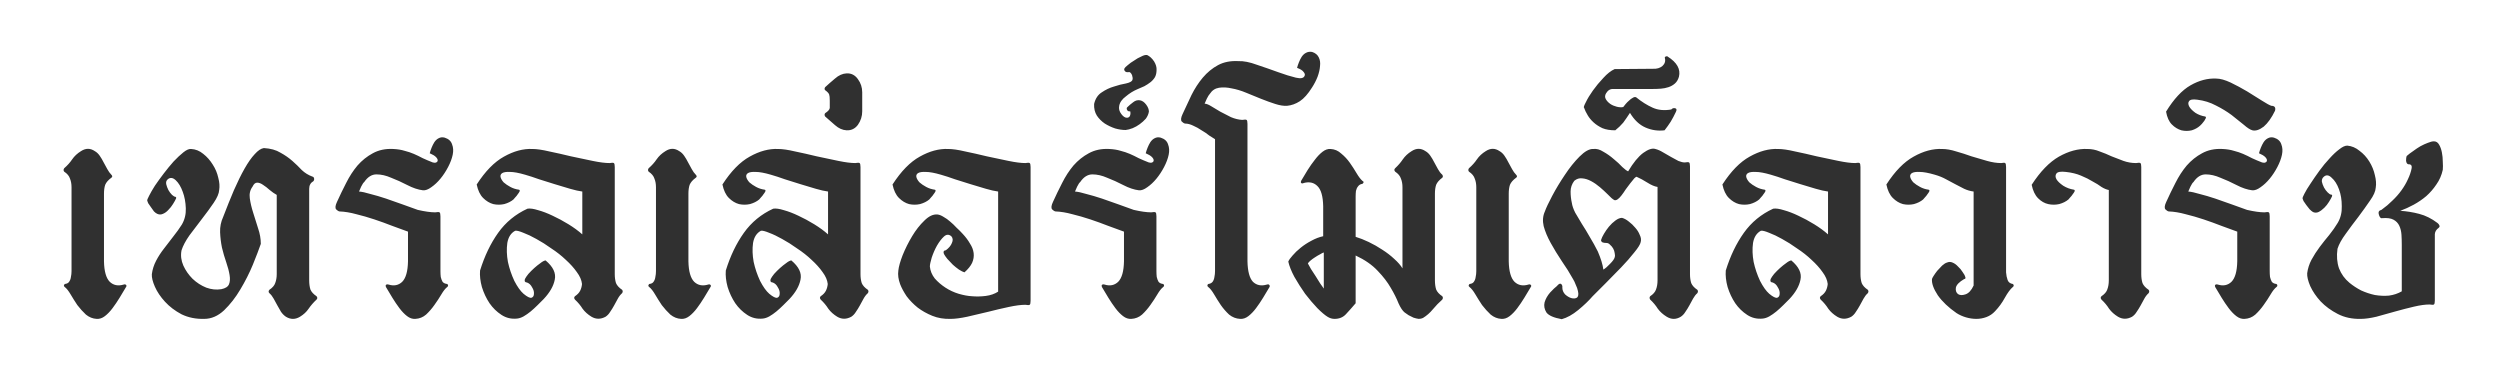 <svg width="196" height="30" viewBox="0 0 196 30" fill="none" xmlns="http://www.w3.org/2000/svg">
<g filter="url(#filter0_d_22_1309)">
<path d="M8.728 9.936C8.488 10.112 8.328 10.296 8.248 10.488C8.184 10.68 8.152 10.912 8.152 11.184V16.488C8.168 17.272 8.32 17.808 8.608 18.096C8.896 18.368 9.256 18.44 9.688 18.312C9.768 18.28 9.832 18.288 9.88 18.336C9.928 18.384 9.928 18.44 9.88 18.504C9.72 18.76 9.552 19.04 9.376 19.344C9.2 19.632 9.016 19.904 8.824 20.16C8.632 20.416 8.432 20.624 8.224 20.784C8.016 20.944 7.8 21.016 7.576 21C7.272 20.984 6.992 20.872 6.736 20.664C6.496 20.44 6.272 20.192 6.064 19.92C5.872 19.632 5.696 19.352 5.536 19.08C5.376 18.808 5.224 18.616 5.08 18.504C5.032 18.472 5.008 18.432 5.008 18.384C5.024 18.336 5.048 18.296 5.08 18.264C5.24 18.248 5.352 18.192 5.416 18.096C5.496 17.984 5.544 17.856 5.56 17.712C5.592 17.568 5.608 17.416 5.608 17.256C5.608 17.096 5.608 16.952 5.608 16.824V10.68C5.608 10.424 5.568 10.2 5.488 10.008C5.424 9.8 5.272 9.616 5.032 9.456C4.968 9.376 4.968 9.288 5.032 9.192C5.288 8.968 5.496 8.736 5.656 8.496C5.832 8.24 6.064 8.024 6.352 7.848C6.72 7.608 7.08 7.608 7.432 7.848C7.576 7.928 7.704 8.048 7.816 8.208C7.928 8.368 8.032 8.544 8.128 8.736C8.224 8.912 8.32 9.088 8.416 9.264C8.512 9.44 8.616 9.584 8.728 9.696C8.824 9.792 8.824 9.872 8.728 9.936ZM20.448 15.12C20.304 15.536 20.096 16.08 19.824 16.752C19.552 17.408 19.224 18.056 18.84 18.696C18.472 19.32 18.048 19.864 17.568 20.328C17.088 20.776 16.568 21 16.008 21C15.352 21.016 14.76 20.896 14.232 20.64C13.72 20.368 13.288 20.04 12.936 19.656C12.584 19.272 12.32 18.88 12.144 18.48C11.968 18.08 11.888 17.752 11.904 17.496C11.952 17.128 12.064 16.776 12.24 16.44C12.416 16.104 12.624 15.784 12.864 15.48C13.104 15.16 13.344 14.848 13.584 14.544C13.84 14.224 14.064 13.912 14.256 13.608C14.48 13.224 14.584 12.8 14.568 12.336C14.552 11.856 14.472 11.424 14.328 11.04C14.184 10.64 14 10.336 13.776 10.128C13.552 9.92 13.344 9.896 13.152 10.056C13.04 10.152 13 10.28 13.032 10.44C13.064 10.584 13.12 10.736 13.2 10.896C13.28 11.04 13.376 11.168 13.488 11.28C13.6 11.376 13.68 11.424 13.728 11.424C13.808 11.44 13.832 11.488 13.8 11.568C13.752 11.68 13.672 11.824 13.56 12C13.464 12.16 13.344 12.312 13.2 12.456C13.072 12.6 12.928 12.704 12.768 12.768C12.624 12.832 12.48 12.832 12.336 12.768C12.256 12.736 12.168 12.672 12.072 12.576C11.992 12.464 11.912 12.352 11.832 12.24C11.752 12.128 11.68 12.024 11.616 11.928C11.568 11.816 11.544 11.752 11.544 11.736C11.528 11.688 11.576 11.56 11.688 11.352C11.8 11.128 11.952 10.864 12.144 10.56C12.352 10.256 12.584 9.936 12.84 9.6C13.096 9.264 13.352 8.952 13.608 8.664C13.88 8.376 14.136 8.136 14.376 7.944C14.616 7.752 14.816 7.664 14.976 7.68C15.328 7.696 15.648 7.824 15.936 8.064C16.224 8.288 16.472 8.568 16.68 8.904C16.888 9.224 17.032 9.568 17.112 9.936C17.208 10.288 17.232 10.608 17.184 10.896C17.168 11.168 17.024 11.504 16.752 11.904C16.48 12.304 16.176 12.72 15.84 13.152C15.504 13.584 15.176 14.016 14.856 14.448C14.552 14.88 14.344 15.272 14.232 15.624C14.152 16.024 14.2 16.424 14.376 16.824C14.552 17.208 14.792 17.552 15.096 17.856C15.416 18.16 15.776 18.392 16.176 18.552C16.576 18.696 16.968 18.736 17.352 18.672C17.672 18.608 17.872 18.48 17.952 18.288C18.032 18.096 18.048 17.856 18 17.568C17.952 17.264 17.864 16.928 17.736 16.56C17.608 16.192 17.496 15.808 17.4 15.408C17.32 15.008 17.272 14.608 17.256 14.208C17.24 13.792 17.32 13.392 17.496 13.008C17.784 12.256 18.064 11.56 18.336 10.92C18.624 10.264 18.904 9.696 19.176 9.216C19.448 8.736 19.712 8.36 19.968 8.088C20.224 7.8 20.464 7.64 20.688 7.608C21.216 7.64 21.648 7.76 21.984 7.968C22.336 8.16 22.648 8.376 22.92 8.616C23.192 8.856 23.44 9.096 23.664 9.336C23.904 9.56 24.176 9.728 24.48 9.84C24.56 9.856 24.608 9.904 24.624 9.984C24.64 10.064 24.624 10.136 24.576 10.2C24.352 10.328 24.24 10.528 24.24 10.8V17.976C24.24 18.248 24.272 18.488 24.336 18.696C24.416 18.888 24.576 19.064 24.816 19.224C24.896 19.32 24.896 19.408 24.816 19.488C24.576 19.712 24.368 19.952 24.192 20.208C24.032 20.448 23.808 20.656 23.52 20.832C23.152 21.056 22.784 21.056 22.416 20.832C22.272 20.736 22.144 20.608 22.032 20.448C21.936 20.288 21.84 20.12 21.744 19.944C21.648 19.768 21.552 19.592 21.456 19.416C21.36 19.24 21.248 19.096 21.12 18.984C21.04 18.904 21.04 18.816 21.12 18.72C21.36 18.56 21.512 18.384 21.576 18.192C21.656 17.984 21.696 17.752 21.696 17.496V11.28C21.52 11.184 21.336 11.056 21.144 10.896C20.968 10.736 20.792 10.6 20.616 10.488C20.456 10.376 20.304 10.32 20.16 10.32C20.016 10.32 19.896 10.424 19.8 10.632C19.608 10.888 19.536 11.192 19.584 11.544C19.632 11.896 19.72 12.272 19.848 12.672C19.976 13.072 20.104 13.48 20.232 13.896C20.376 14.312 20.448 14.72 20.448 15.12ZM31.987 16.488V14.16C31.603 14.016 31.187 13.864 30.739 13.704C30.291 13.528 29.827 13.36 29.347 13.2C28.867 13.04 28.395 12.904 27.931 12.792C27.467 12.664 27.027 12.592 26.611 12.576C26.531 12.56 26.443 12.504 26.347 12.408C26.267 12.296 26.291 12.104 26.419 11.832C26.643 11.336 26.883 10.84 27.139 10.344C27.395 9.832 27.691 9.376 28.027 8.976C28.379 8.576 28.779 8.256 29.227 8.016C29.691 7.76 30.227 7.648 30.835 7.68C31.171 7.696 31.467 7.744 31.723 7.824C31.979 7.888 32.219 7.968 32.443 8.064C32.667 8.16 32.899 8.272 33.139 8.4C33.379 8.512 33.643 8.624 33.931 8.736C34.043 8.768 34.131 8.768 34.195 8.736C34.275 8.704 34.315 8.648 34.315 8.568C34.315 8.488 34.267 8.4 34.171 8.304C34.075 8.208 33.915 8.112 33.691 8.016C33.723 7.888 33.771 7.744 33.835 7.584C33.899 7.424 33.971 7.28 34.051 7.152C34.147 7.008 34.259 6.904 34.387 6.84C34.531 6.76 34.691 6.744 34.867 6.792C35.171 6.888 35.363 7.064 35.443 7.32C35.539 7.56 35.555 7.832 35.491 8.136C35.427 8.44 35.307 8.76 35.131 9.096C34.955 9.432 34.755 9.736 34.531 10.008C34.307 10.28 34.067 10.504 33.811 10.68C33.571 10.856 33.355 10.936 33.163 10.92C32.779 10.872 32.371 10.736 31.939 10.512C31.507 10.288 31.083 10.096 30.667 9.936C30.267 9.76 29.883 9.672 29.515 9.672C29.147 9.672 28.827 9.872 28.555 10.272C28.491 10.32 28.411 10.44 28.315 10.632C28.235 10.808 28.179 10.936 28.147 11.016C28.371 11.032 28.667 11.096 29.035 11.208C29.419 11.304 29.827 11.424 30.259 11.568C30.691 11.712 31.123 11.864 31.555 12.024C32.003 12.184 32.403 12.328 32.755 12.456C33.315 12.584 33.771 12.648 34.123 12.648C34.299 12.616 34.411 12.616 34.459 12.648C34.507 12.68 34.531 12.784 34.531 12.96V16.824C34.531 16.952 34.531 17.096 34.531 17.256C34.531 17.416 34.539 17.568 34.555 17.712C34.587 17.856 34.635 17.984 34.699 18.096C34.779 18.192 34.899 18.248 35.059 18.264C35.107 18.296 35.131 18.336 35.131 18.384C35.131 18.432 35.107 18.472 35.059 18.504C34.915 18.616 34.763 18.808 34.603 19.08C34.443 19.352 34.259 19.632 34.051 19.92C33.859 20.192 33.643 20.44 33.403 20.664C33.163 20.872 32.883 20.984 32.563 21C32.339 21.016 32.123 20.944 31.915 20.784C31.707 20.624 31.507 20.416 31.315 20.16C31.123 19.904 30.939 19.632 30.763 19.344C30.587 19.04 30.419 18.76 30.259 18.504C30.227 18.44 30.227 18.384 30.259 18.336C30.307 18.288 30.379 18.28 30.475 18.312C30.891 18.44 31.243 18.368 31.531 18.096C31.819 17.808 31.971 17.272 31.987 16.488ZM40.685 10.872C40.749 10.888 40.765 10.936 40.733 11.016C40.701 11.08 40.653 11.152 40.589 11.232C40.541 11.312 40.477 11.392 40.397 11.472C40.333 11.552 40.285 11.608 40.253 11.64C40.061 11.8 39.821 11.92 39.533 12C39.245 12.064 38.957 12.064 38.669 12C38.381 11.92 38.117 11.76 37.877 11.52C37.637 11.28 37.469 10.928 37.373 10.464C38.045 9.424 38.757 8.696 39.509 8.28C40.277 7.848 41.021 7.648 41.741 7.68C42.077 7.68 42.517 7.744 43.061 7.872C43.605 7.984 44.173 8.112 44.765 8.256C45.357 8.384 45.925 8.504 46.469 8.616C47.013 8.728 47.453 8.784 47.789 8.784C47.965 8.752 48.077 8.752 48.125 8.784C48.173 8.816 48.197 8.92 48.197 9.096V17.496C48.197 17.752 48.229 17.984 48.293 18.192C48.373 18.384 48.533 18.56 48.773 18.72C48.837 18.8 48.837 18.888 48.773 18.984C48.645 19.096 48.533 19.24 48.437 19.416C48.341 19.592 48.245 19.768 48.149 19.944C48.053 20.12 47.949 20.288 47.837 20.448C47.741 20.608 47.621 20.736 47.477 20.832C47.093 21.04 46.725 21.04 46.373 20.832C46.085 20.656 45.853 20.448 45.677 20.208C45.517 19.952 45.317 19.712 45.077 19.488C44.997 19.392 44.997 19.304 45.077 19.224C45.269 19.096 45.405 18.952 45.485 18.792C45.565 18.632 45.613 18.456 45.629 18.264C45.597 17.96 45.461 17.648 45.221 17.328C44.997 17.008 44.709 16.688 44.357 16.368C44.021 16.048 43.645 15.752 43.229 15.48C42.829 15.192 42.437 14.944 42.053 14.736C41.685 14.528 41.349 14.368 41.045 14.256C40.741 14.128 40.525 14.072 40.397 14.088C40.061 14.264 39.853 14.584 39.773 15.048C39.709 15.512 39.725 16.008 39.821 16.536C39.933 17.048 40.101 17.544 40.325 18.024C40.565 18.488 40.805 18.824 41.045 19.032C41.333 19.272 41.541 19.376 41.669 19.344C41.797 19.296 41.861 19.192 41.861 19.032C41.877 18.872 41.829 18.704 41.717 18.528C41.621 18.336 41.485 18.208 41.309 18.144C41.229 18.144 41.173 18.112 41.141 18.048C41.125 17.984 41.133 17.92 41.165 17.856C41.213 17.76 41.301 17.632 41.429 17.472C41.573 17.312 41.725 17.16 41.885 17.016C42.045 16.872 42.205 16.744 42.365 16.632C42.525 16.504 42.661 16.432 42.773 16.416C43.365 16.912 43.605 17.416 43.493 17.928C43.397 18.424 43.109 18.928 42.629 19.44C42.485 19.584 42.325 19.744 42.149 19.92C41.973 20.096 41.789 20.264 41.597 20.424C41.421 20.568 41.237 20.696 41.045 20.808C40.869 20.904 40.701 20.96 40.541 20.976C40.093 21.024 39.685 20.928 39.317 20.688C38.949 20.448 38.637 20.144 38.381 19.776C38.125 19.392 37.925 18.968 37.781 18.504C37.653 18.04 37.605 17.608 37.637 17.208C37.989 16.072 38.461 15.088 39.053 14.256C39.645 13.424 40.413 12.792 41.357 12.36C41.565 12.328 41.845 12.368 42.197 12.48C42.549 12.576 42.925 12.72 43.325 12.912C43.741 13.104 44.157 13.328 44.573 13.584C44.989 13.84 45.349 14.104 45.653 14.376V11.016C45.397 10.984 45.077 10.912 44.693 10.8C44.309 10.688 43.909 10.568 43.493 10.44C43.093 10.312 42.685 10.184 42.269 10.056C41.869 9.912 41.501 9.792 41.165 9.696C40.669 9.552 40.277 9.48 39.989 9.48C39.701 9.464 39.493 9.496 39.365 9.576C39.253 9.656 39.213 9.76 39.245 9.888C39.277 10.016 39.357 10.152 39.485 10.296C39.629 10.424 39.805 10.544 40.013 10.656C40.221 10.768 40.445 10.84 40.685 10.872ZM54.548 9.936C54.308 10.112 54.148 10.296 54.068 10.488C54.004 10.68 53.972 10.912 53.972 11.184V16.488C53.988 17.272 54.14 17.808 54.428 18.096C54.716 18.368 55.076 18.44 55.508 18.312C55.588 18.28 55.652 18.288 55.7 18.336C55.748 18.384 55.748 18.44 55.7 18.504C55.54 18.76 55.372 19.04 55.196 19.344C55.02 19.632 54.836 19.904 54.644 20.16C54.452 20.416 54.252 20.624 54.044 20.784C53.836 20.944 53.62 21.016 53.396 21C53.092 20.984 52.812 20.872 52.556 20.664C52.316 20.44 52.092 20.192 51.884 19.92C51.692 19.632 51.516 19.352 51.356 19.08C51.196 18.808 51.044 18.616 50.9 18.504C50.852 18.472 50.828 18.432 50.828 18.384C50.844 18.336 50.868 18.296 50.9 18.264C51.06 18.248 51.172 18.192 51.236 18.096C51.316 17.984 51.364 17.856 51.38 17.712C51.412 17.568 51.428 17.416 51.428 17.256C51.428 17.096 51.428 16.952 51.428 16.824V10.68C51.428 10.424 51.388 10.2 51.308 10.008C51.244 9.8 51.092 9.616 50.852 9.456C50.788 9.376 50.788 9.288 50.852 9.192C51.108 8.968 51.316 8.736 51.476 8.496C51.652 8.24 51.884 8.024 52.172 7.848C52.54 7.608 52.9 7.608 53.252 7.848C53.396 7.928 53.524 8.048 53.636 8.208C53.748 8.368 53.852 8.544 53.948 8.736C54.044 8.912 54.14 9.088 54.236 9.264C54.332 9.44 54.436 9.584 54.548 9.696C54.644 9.792 54.644 9.872 54.548 9.936ZM59.951 10.872C60.015 10.888 60.031 10.936 59.999 11.016C59.967 11.08 59.919 11.152 59.855 11.232C59.807 11.312 59.743 11.392 59.663 11.472C59.599 11.552 59.551 11.608 59.519 11.64C59.327 11.8 59.087 11.92 58.799 12C58.511 12.064 58.223 12.064 57.935 12C57.647 11.92 57.383 11.76 57.143 11.52C56.903 11.28 56.735 10.928 56.639 10.464C57.311 9.424 58.023 8.696 58.775 8.28C59.543 7.848 60.287 7.648 61.007 7.68C61.343 7.68 61.783 7.744 62.327 7.872C62.871 7.984 63.439 8.112 64.031 8.256C64.623 8.384 65.191 8.504 65.735 8.616C66.279 8.728 66.719 8.784 67.055 8.784C67.231 8.752 67.343 8.752 67.391 8.784C67.439 8.816 67.463 8.92 67.463 9.096V17.496C67.463 17.752 67.495 17.984 67.559 18.192C67.639 18.384 67.799 18.56 68.039 18.72C68.103 18.8 68.103 18.888 68.039 18.984C67.911 19.096 67.799 19.24 67.703 19.416C67.607 19.592 67.511 19.768 67.415 19.944C67.319 20.12 67.215 20.288 67.103 20.448C67.007 20.608 66.887 20.736 66.743 20.832C66.359 21.04 65.991 21.04 65.639 20.832C65.351 20.656 65.119 20.448 64.943 20.208C64.783 19.952 64.583 19.712 64.343 19.488C64.263 19.392 64.263 19.304 64.343 19.224C64.535 19.096 64.671 18.952 64.751 18.792C64.831 18.632 64.879 18.456 64.895 18.264C64.863 17.96 64.727 17.648 64.487 17.328C64.263 17.008 63.975 16.688 63.623 16.368C63.287 16.048 62.911 15.752 62.495 15.48C62.095 15.192 61.703 14.944 61.319 14.736C60.951 14.528 60.615 14.368 60.311 14.256C60.007 14.128 59.791 14.072 59.663 14.088C59.327 14.264 59.119 14.584 59.039 15.048C58.975 15.512 58.991 16.008 59.087 16.536C59.199 17.048 59.367 17.544 59.591 18.024C59.831 18.488 60.071 18.824 60.311 19.032C60.599 19.272 60.807 19.376 60.935 19.344C61.063 19.296 61.127 19.192 61.127 19.032C61.143 18.872 61.095 18.704 60.983 18.528C60.887 18.336 60.751 18.208 60.575 18.144C60.495 18.144 60.439 18.112 60.407 18.048C60.391 17.984 60.399 17.92 60.431 17.856C60.479 17.76 60.567 17.632 60.695 17.472C60.839 17.312 60.991 17.16 61.151 17.016C61.311 16.872 61.471 16.744 61.631 16.632C61.791 16.504 61.927 16.432 62.039 16.416C62.631 16.912 62.871 17.416 62.759 17.928C62.663 18.424 62.375 18.928 61.895 19.44C61.751 19.584 61.591 19.744 61.415 19.92C61.239 20.096 61.055 20.264 60.863 20.424C60.687 20.568 60.503 20.696 60.311 20.808C60.135 20.904 59.967 20.96 59.807 20.976C59.359 21.024 58.951 20.928 58.583 20.688C58.215 20.448 57.903 20.144 57.647 19.776C57.391 19.392 57.191 18.968 57.047 18.504C56.919 18.04 56.871 17.608 56.903 17.208C57.255 16.072 57.727 15.088 58.319 14.256C58.911 13.424 59.679 12.792 60.623 12.36C60.831 12.328 61.111 12.368 61.463 12.48C61.815 12.576 62.191 12.72 62.591 12.912C63.007 13.104 63.423 13.328 63.839 13.584C64.255 13.84 64.615 14.104 64.919 14.376V11.016C64.663 10.984 64.343 10.912 63.959 10.8C63.575 10.688 63.175 10.568 62.759 10.44C62.359 10.312 61.951 10.184 61.535 10.056C61.135 9.912 60.767 9.792 60.431 9.696C59.935 9.552 59.543 9.48 59.255 9.48C58.967 9.464 58.759 9.496 58.631 9.576C58.519 9.656 58.479 9.76 58.511 9.888C58.543 10.016 58.623 10.152 58.751 10.296C58.895 10.424 59.071 10.544 59.279 10.656C59.487 10.768 59.711 10.84 59.951 10.872ZM64.694 3.072C64.63 3.008 64.63 2.928 64.694 2.832C64.918 2.624 65.174 2.4 65.462 2.16C65.75 1.904 66.054 1.768 66.374 1.752C66.742 1.736 67.038 1.888 67.262 2.208C67.486 2.512 67.598 2.856 67.598 3.24V3.912V4.056V4.728C67.598 5.112 67.486 5.464 67.262 5.784C67.038 6.088 66.742 6.232 66.374 6.216C66.054 6.2 65.75 6.064 65.462 5.808C65.174 5.552 64.918 5.328 64.694 5.136C64.63 5.04 64.63 4.952 64.694 4.872C64.918 4.728 65.038 4.592 65.054 4.464C65.054 4.32 65.054 4.128 65.054 3.888C65.054 3.648 65.038 3.488 65.006 3.408C64.974 3.312 64.87 3.2 64.694 3.072ZM74.582 14.52C74.39 14.36 74.198 14.368 74.006 14.544C73.814 14.72 73.63 14.96 73.454 15.264C73.294 15.552 73.158 15.864 73.046 16.2C72.95 16.52 72.902 16.752 72.902 16.896C72.934 17.232 73.062 17.544 73.286 17.832C73.526 18.104 73.806 18.344 74.126 18.552C74.446 18.76 74.79 18.92 75.158 19.032C75.542 19.144 75.886 19.208 76.19 19.224C76.558 19.256 76.926 19.248 77.294 19.2C77.662 19.152 77.982 19.04 78.254 18.864V11.016C77.998 10.984 77.678 10.912 77.294 10.8C76.91 10.688 76.51 10.568 76.094 10.44C75.694 10.312 75.286 10.184 74.87 10.056C74.47 9.912 74.102 9.792 73.766 9.696C73.27 9.552 72.878 9.48 72.59 9.48C72.302 9.464 72.094 9.496 71.966 9.576C71.854 9.656 71.814 9.76 71.846 9.888C71.878 10.016 71.958 10.152 72.086 10.296C72.23 10.424 72.406 10.544 72.614 10.656C72.822 10.768 73.046 10.84 73.286 10.872C73.35 10.888 73.366 10.936 73.334 11.016C73.302 11.08 73.254 11.152 73.19 11.232C73.142 11.312 73.078 11.392 72.998 11.472C72.934 11.552 72.886 11.608 72.854 11.64C72.662 11.8 72.422 11.92 72.134 12C71.846 12.064 71.558 12.064 71.27 12C70.982 11.92 70.718 11.76 70.478 11.52C70.238 11.28 70.07 10.928 69.974 10.464C70.646 9.424 71.358 8.696 72.11 8.28C72.878 7.848 73.622 7.648 74.342 7.68C74.678 7.68 75.118 7.744 75.662 7.872C76.206 7.984 76.774 8.112 77.366 8.256C77.958 8.384 78.526 8.504 79.07 8.616C79.614 8.728 80.054 8.784 80.39 8.784C80.566 8.752 80.678 8.752 80.726 8.784C80.774 8.816 80.798 8.92 80.798 9.096V19.584C80.798 19.76 80.774 19.864 80.726 19.896C80.678 19.928 80.566 19.928 80.39 19.896C80.054 19.896 79.622 19.952 79.094 20.064C78.566 20.176 78.022 20.304 77.462 20.448C76.902 20.576 76.358 20.704 75.83 20.832C75.302 20.944 74.87 21 74.534 21C74.006 21.016 73.526 20.936 73.094 20.76C72.662 20.584 72.278 20.368 71.942 20.112C71.606 19.84 71.318 19.544 71.078 19.224C70.854 18.888 70.686 18.576 70.574 18.288C70.43 17.904 70.382 17.544 70.43 17.208C70.462 16.904 70.574 16.504 70.766 16.008C70.974 15.496 71.222 15 71.51 14.52C71.798 14.04 72.118 13.632 72.47 13.296C72.822 12.944 73.166 12.784 73.502 12.816C73.646 12.832 73.806 12.896 73.982 13.008C74.158 13.104 74.326 13.224 74.486 13.368C74.662 13.512 74.83 13.672 74.99 13.848C75.166 14.008 75.326 14.168 75.47 14.328C75.71 14.584 75.902 14.84 76.046 15.096C76.206 15.336 76.302 15.584 76.334 15.84C76.366 16.096 76.326 16.352 76.214 16.608C76.102 16.848 75.902 17.096 75.614 17.352C75.502 17.32 75.358 17.248 75.182 17.136C75.022 17.024 74.862 16.896 74.702 16.752C74.558 16.608 74.414 16.456 74.27 16.296C74.142 16.136 74.054 16.008 74.006 15.912C73.974 15.832 73.966 15.768 73.982 15.72C74.014 15.656 74.07 15.624 74.15 15.624C74.39 15.448 74.55 15.256 74.63 15.048C74.726 14.84 74.71 14.664 74.582 14.52ZM88.12 16.488V14.16C87.736 14.016 87.32 13.864 86.872 13.704C86.424 13.528 85.96 13.36 85.48 13.2C85 13.04 84.528 12.904 84.064 12.792C83.6 12.664 83.16 12.592 82.744 12.576C82.664 12.56 82.576 12.504 82.48 12.408C82.4 12.296 82.424 12.104 82.552 11.832C82.776 11.336 83.016 10.84 83.272 10.344C83.528 9.832 83.824 9.376 84.16 8.976C84.512 8.576 84.912 8.256 85.36 8.016C85.824 7.76 86.36 7.648 86.968 7.68C87.304 7.696 87.6 7.744 87.856 7.824C88.112 7.888 88.352 7.968 88.576 8.064C88.8 8.16 89.032 8.272 89.272 8.4C89.512 8.512 89.776 8.624 90.064 8.736C90.176 8.768 90.264 8.768 90.328 8.736C90.408 8.704 90.448 8.648 90.448 8.568C90.448 8.488 90.4 8.4 90.304 8.304C90.208 8.208 90.048 8.112 89.824 8.016C89.856 7.888 89.904 7.744 89.968 7.584C90.032 7.424 90.104 7.28 90.184 7.152C90.28 7.008 90.392 6.904 90.52 6.84C90.664 6.76 90.824 6.744 91 6.792C91.304 6.888 91.496 7.064 91.576 7.32C91.672 7.56 91.688 7.832 91.624 8.136C91.56 8.44 91.44 8.76 91.264 9.096C91.088 9.432 90.888 9.736 90.664 10.008C90.44 10.28 90.2 10.504 89.944 10.68C89.704 10.856 89.488 10.936 89.296 10.92C88.912 10.872 88.504 10.736 88.072 10.512C87.64 10.288 87.216 10.096 86.8 9.936C86.4 9.76 86.016 9.672 85.648 9.672C85.28 9.672 84.96 9.872 84.688 10.272C84.624 10.32 84.544 10.44 84.448 10.632C84.368 10.808 84.312 10.936 84.28 11.016C84.504 11.032 84.8 11.096 85.168 11.208C85.552 11.304 85.96 11.424 86.392 11.568C86.824 11.712 87.256 11.864 87.688 12.024C88.136 12.184 88.536 12.328 88.888 12.456C89.448 12.584 89.904 12.648 90.256 12.648C90.432 12.616 90.544 12.616 90.592 12.648C90.64 12.68 90.664 12.784 90.664 12.96V16.824C90.664 16.952 90.664 17.096 90.664 17.256C90.664 17.416 90.672 17.568 90.688 17.712C90.72 17.856 90.768 17.984 90.832 18.096C90.912 18.192 91.032 18.248 91.192 18.264C91.24 18.296 91.264 18.336 91.264 18.384C91.264 18.432 91.24 18.472 91.192 18.504C91.048 18.616 90.896 18.808 90.736 19.08C90.576 19.352 90.392 19.632 90.184 19.92C89.992 20.192 89.776 20.44 89.536 20.664C89.296 20.872 89.016 20.984 88.696 21C88.472 21.016 88.256 20.944 88.048 20.784C87.84 20.624 87.64 20.416 87.448 20.16C87.256 19.904 87.072 19.632 86.896 19.344C86.72 19.04 86.552 18.76 86.392 18.504C86.36 18.44 86.36 18.384 86.392 18.336C86.44 18.288 86.512 18.28 86.608 18.312C87.024 18.44 87.376 18.368 87.664 18.096C87.952 17.808 88.104 17.272 88.12 16.488ZM88.61 4.728C88.498 4.744 88.418 4.712 88.37 4.632C88.322 4.536 88.322 4.464 88.37 4.416C88.514 4.272 88.674 4.136 88.85 4.008C89.01 3.88 89.186 3.832 89.378 3.864C89.554 3.896 89.714 4.008 89.858 4.2C90.002 4.392 90.074 4.576 90.074 4.752C90.042 4.944 89.962 5.128 89.834 5.304C89.69 5.464 89.53 5.608 89.354 5.736C89.178 5.864 88.994 5.968 88.802 6.048C88.594 6.128 88.41 6.176 88.25 6.192C87.994 6.192 87.722 6.152 87.434 6.072C87.146 5.976 86.874 5.848 86.618 5.688C86.362 5.512 86.154 5.304 85.994 5.064C85.834 4.808 85.762 4.504 85.778 4.152C85.874 3.736 86.074 3.432 86.378 3.24C86.682 3.032 87.002 2.88 87.338 2.784C87.674 2.672 87.986 2.592 88.274 2.544C88.562 2.48 88.73 2.392 88.778 2.28C88.794 2.232 88.802 2.176 88.802 2.112C88.786 2.032 88.77 1.96 88.754 1.896C88.722 1.816 88.682 1.752 88.634 1.704C88.586 1.656 88.538 1.64 88.49 1.656C88.346 1.672 88.25 1.648 88.202 1.584C88.138 1.52 88.122 1.448 88.154 1.368C88.186 1.304 88.274 1.216 88.418 1.104C88.562 0.976 88.73 0.856 88.922 0.744C89.098 0.616 89.282 0.512 89.474 0.432C89.65 0.336 89.802 0.296 89.93 0.312C90.138 0.408 90.322 0.576 90.482 0.816C90.626 1.056 90.69 1.28 90.674 1.488C90.674 1.696 90.634 1.88 90.554 2.04C90.458 2.2 90.338 2.336 90.194 2.448C90.05 2.56 89.89 2.664 89.714 2.76C89.538 2.84 89.354 2.92 89.162 3C88.858 3.128 88.562 3.312 88.274 3.552C87.97 3.776 87.794 4.024 87.746 4.296C87.698 4.52 87.754 4.736 87.914 4.944C88.058 5.136 88.202 5.232 88.346 5.232C88.458 5.232 88.538 5.184 88.586 5.088C88.634 4.976 88.642 4.856 88.61 4.728ZM97.802 5.712V16.488C97.818 17.272 97.962 17.808 98.234 18.096C98.522 18.368 98.882 18.44 99.314 18.312C99.41 18.28 99.474 18.288 99.506 18.336C99.554 18.384 99.562 18.44 99.53 18.504C99.37 18.76 99.202 19.04 99.026 19.344C98.85 19.632 98.666 19.904 98.474 20.16C98.282 20.416 98.082 20.624 97.874 20.784C97.666 20.944 97.45 21.016 97.226 21C96.906 20.984 96.618 20.872 96.362 20.664C96.122 20.44 95.906 20.192 95.714 19.92C95.522 19.632 95.346 19.352 95.186 19.08C95.026 18.808 94.874 18.616 94.73 18.504C94.682 18.472 94.658 18.432 94.658 18.384C94.658 18.336 94.682 18.296 94.73 18.264C94.874 18.248 94.986 18.192 95.066 18.096C95.146 17.984 95.194 17.856 95.21 17.712C95.242 17.568 95.258 17.416 95.258 17.256C95.258 17.096 95.258 16.952 95.258 16.824V6.912C95.146 6.848 94.994 6.752 94.802 6.624C94.626 6.48 94.426 6.344 94.202 6.216C93.994 6.072 93.778 5.952 93.554 5.856C93.33 5.744 93.114 5.688 92.906 5.688C92.826 5.672 92.738 5.616 92.642 5.52C92.562 5.408 92.586 5.216 92.714 4.944C92.938 4.448 93.17 3.952 93.41 3.456C93.666 2.944 93.962 2.488 94.298 2.088C94.65 1.672 95.05 1.344 95.498 1.104C95.946 0.864 96.474 0.76 97.082 0.792C97.498 0.776 97.986 0.872 98.546 1.08C99.122 1.272 99.674 1.464 100.202 1.656C100.73 1.848 101.194 1.992 101.594 2.088C101.994 2.184 102.226 2.128 102.29 1.92C102.322 1.84 102.29 1.744 102.194 1.632C102.114 1.52 101.946 1.416 101.69 1.32C101.722 1.192 101.77 1.048 101.834 0.888C101.898 0.728 101.97 0.584 102.05 0.456C102.146 0.312 102.258 0.208 102.386 0.144C102.53 0.064 102.69 0.04 102.866 0.072C103.122 0.152 103.298 0.296 103.394 0.504C103.49 0.696 103.522 0.92 103.49 1.176C103.474 1.432 103.41 1.712 103.298 2.016C103.186 2.304 103.042 2.584 102.866 2.856C102.546 3.368 102.226 3.728 101.906 3.936C101.586 4.144 101.25 4.264 100.898 4.296C100.642 4.312 100.338 4.264 99.986 4.152C99.634 4.04 99.258 3.904 98.858 3.744C98.474 3.584 98.082 3.424 97.682 3.264C97.298 3.104 96.922 2.992 96.554 2.928C96.202 2.848 95.874 2.832 95.57 2.88C95.266 2.928 95.026 3.088 94.85 3.36C94.786 3.424 94.706 3.552 94.61 3.744C94.53 3.92 94.474 4.048 94.442 4.128C94.57 4.128 94.738 4.192 94.946 4.32C95.154 4.448 95.394 4.592 95.666 4.752C95.938 4.896 96.218 5.04 96.506 5.184C96.81 5.312 97.106 5.384 97.394 5.4C97.57 5.368 97.682 5.368 97.73 5.4C97.778 5.432 97.802 5.536 97.802 5.712ZM103.738 12.168C103.722 11.384 103.57 10.856 103.282 10.584C103.01 10.312 102.658 10.232 102.226 10.344C102.13 10.392 102.058 10.392 102.01 10.344C101.978 10.296 101.978 10.24 102.01 10.176C102.17 9.92 102.338 9.64 102.514 9.336C102.706 9.032 102.898 8.76 103.09 8.52C103.282 8.264 103.482 8.056 103.69 7.896C103.898 7.736 104.106 7.664 104.314 7.68C104.634 7.696 104.914 7.816 105.154 8.04C105.41 8.248 105.634 8.488 105.826 8.76C106.018 9.032 106.194 9.304 106.354 9.576C106.514 9.848 106.666 10.048 106.81 10.176C106.938 10.24 106.938 10.32 106.81 10.416C106.666 10.432 106.554 10.496 106.474 10.608C106.394 10.704 106.338 10.824 106.306 10.968C106.29 11.112 106.282 11.264 106.282 11.424C106.282 11.568 106.282 11.704 106.282 11.832V14.568C106.602 14.664 106.946 14.8 107.314 14.976C107.682 15.152 108.034 15.352 108.37 15.576C108.722 15.8 109.034 16.04 109.306 16.296C109.594 16.552 109.81 16.8 109.954 17.04V10.68C109.954 10.424 109.914 10.2 109.834 10.008C109.77 9.8 109.618 9.616 109.378 9.456C109.298 9.36 109.298 9.272 109.378 9.192C109.618 8.968 109.818 8.736 109.978 8.496C110.154 8.24 110.386 8.024 110.674 7.848C111.042 7.608 111.402 7.608 111.754 7.848C111.898 7.928 112.026 8.048 112.138 8.208C112.25 8.368 112.354 8.544 112.45 8.736C112.546 8.912 112.642 9.088 112.738 9.264C112.834 9.44 112.946 9.584 113.074 9.696C113.138 9.792 113.138 9.872 113.074 9.936C112.834 10.112 112.674 10.296 112.594 10.488C112.53 10.68 112.498 10.912 112.498 11.184V17.976C112.498 18.248 112.53 18.488 112.594 18.696C112.674 18.888 112.834 19.064 113.074 19.224C113.138 19.304 113.138 19.392 113.074 19.488C112.818 19.712 112.57 19.968 112.33 20.256C112.106 20.528 111.85 20.752 111.562 20.928C111.466 20.976 111.354 21 111.226 21C111.098 20.984 110.962 20.952 110.818 20.904C110.69 20.84 110.562 20.776 110.434 20.712C110.306 20.632 110.202 20.56 110.122 20.496C109.962 20.368 109.802 20.128 109.642 19.776C109.498 19.408 109.298 19.008 109.042 18.576C108.786 18.128 108.442 17.68 108.01 17.232C107.578 16.768 107.002 16.368 106.282 16.032V19.776C106.01 20.096 105.754 20.384 105.514 20.64C105.29 20.88 104.994 21 104.626 21C104.434 21 104.25 20.944 104.074 20.832C103.866 20.704 103.602 20.48 103.282 20.16C102.962 19.824 102.642 19.448 102.322 19.032C102.018 18.6 101.738 18.16 101.482 17.712C101.242 17.264 101.082 16.864 101.002 16.512C101.05 16.384 101.162 16.224 101.338 16.032C101.514 15.824 101.722 15.624 101.962 15.432C102.218 15.224 102.498 15.04 102.802 14.88C103.122 14.704 103.434 14.584 103.738 14.52V12.168ZM103.786 15.792C103.722 15.808 103.626 15.856 103.498 15.936C103.37 16 103.234 16.08 103.09 16.176C102.962 16.256 102.842 16.344 102.73 16.44C102.634 16.52 102.57 16.592 102.538 16.656C102.586 16.752 102.666 16.896 102.778 17.088C102.89 17.264 103.01 17.448 103.138 17.64C103.266 17.832 103.386 18.024 103.498 18.216C103.626 18.392 103.722 18.528 103.786 18.624V15.792ZM118.861 9.936C118.621 10.112 118.461 10.296 118.381 10.488C118.317 10.68 118.285 10.912 118.285 11.184V16.488C118.301 17.272 118.453 17.808 118.741 18.096C119.029 18.368 119.389 18.44 119.821 18.312C119.901 18.28 119.965 18.288 120.013 18.336C120.061 18.384 120.061 18.44 120.013 18.504C119.853 18.76 119.685 19.04 119.509 19.344C119.333 19.632 119.149 19.904 118.957 20.16C118.765 20.416 118.565 20.624 118.357 20.784C118.149 20.944 117.933 21.016 117.709 21C117.405 20.984 117.125 20.872 116.869 20.664C116.629 20.44 116.405 20.192 116.197 19.92C116.005 19.632 115.829 19.352 115.669 19.08C115.509 18.808 115.357 18.616 115.213 18.504C115.165 18.472 115.141 18.432 115.141 18.384C115.157 18.336 115.181 18.296 115.213 18.264C115.373 18.248 115.485 18.192 115.549 18.096C115.629 17.984 115.677 17.856 115.693 17.712C115.725 17.568 115.741 17.416 115.741 17.256C115.741 17.096 115.741 16.952 115.741 16.824V10.68C115.741 10.424 115.701 10.2 115.621 10.008C115.557 9.8 115.405 9.616 115.165 9.456C115.101 9.376 115.101 9.288 115.165 9.192C115.421 8.968 115.629 8.736 115.789 8.496C115.965 8.24 116.197 8.024 116.485 7.848C116.853 7.608 117.213 7.608 117.565 7.848C117.709 7.928 117.837 8.048 117.949 8.208C118.061 8.368 118.165 8.544 118.261 8.736C118.357 8.912 118.453 9.088 118.549 9.264C118.645 9.44 118.749 9.584 118.861 9.696C118.957 9.792 118.957 9.872 118.861 9.936ZM127.119 11.328C126.895 11.616 126.711 11.736 126.567 11.688C126.439 11.624 126.263 11.472 126.039 11.232C125.863 11.056 125.663 10.872 125.439 10.68C125.215 10.488 124.983 10.328 124.743 10.2C124.503 10.072 124.271 10 124.047 9.984C123.823 9.952 123.615 10.016 123.423 10.176C123.231 10.432 123.135 10.712 123.135 11.016C123.135 11.32 123.167 11.616 123.231 11.904C123.263 12.128 123.351 12.384 123.495 12.672C123.655 12.944 123.831 13.24 124.023 13.56C124.231 13.88 124.439 14.224 124.647 14.592C124.871 14.96 125.079 15.336 125.271 15.72C125.511 16.28 125.655 16.752 125.703 17.136C125.863 17.04 126.039 16.888 126.231 16.68C126.439 16.472 126.559 16.304 126.591 16.176C126.623 16.08 126.623 15.968 126.591 15.84C126.575 15.712 126.535 15.592 126.471 15.48C126.407 15.368 126.327 15.272 126.231 15.192C126.151 15.096 126.055 15.048 125.943 15.048C125.815 15.048 125.711 15.032 125.631 15C125.535 14.936 125.503 14.864 125.535 14.784C125.567 14.672 125.639 14.52 125.751 14.328C125.863 14.136 125.991 13.952 126.135 13.776C126.295 13.584 126.463 13.424 126.639 13.296C126.831 13.152 127.007 13.08 127.167 13.08C127.343 13.128 127.519 13.224 127.695 13.368C127.887 13.512 128.055 13.672 128.199 13.848C128.359 14.024 128.479 14.216 128.559 14.424C128.655 14.616 128.679 14.8 128.631 14.976C128.599 15.152 128.431 15.424 128.127 15.792C127.839 16.16 127.495 16.552 127.095 16.968C126.695 17.384 126.287 17.8 125.871 18.216C125.471 18.616 125.135 18.952 124.863 19.224C124.559 19.576 124.183 19.936 123.735 20.304C123.287 20.672 122.855 20.912 122.439 21.024C121.815 20.912 121.415 20.736 121.239 20.496C121.079 20.24 121.031 19.976 121.095 19.704C121.175 19.432 121.319 19.176 121.527 18.936C121.751 18.696 121.927 18.528 122.055 18.432C122.199 18.256 122.311 18.2 122.391 18.264C122.471 18.328 122.503 18.424 122.487 18.552C122.487 18.744 122.559 18.92 122.703 19.08C122.863 19.224 123.023 19.32 123.183 19.368C123.359 19.416 123.503 19.408 123.615 19.344C123.743 19.264 123.775 19.088 123.711 18.816C123.679 18.656 123.623 18.496 123.543 18.336C123.479 18.16 123.407 18.008 123.327 17.88C123.071 17.416 122.775 16.944 122.439 16.464C122.119 15.984 121.831 15.512 121.575 15.048C121.319 14.584 121.135 14.144 121.023 13.728C120.927 13.312 120.959 12.928 121.119 12.576C121.215 12.304 121.407 11.896 121.695 11.352C121.983 10.808 122.311 10.264 122.679 9.72C123.047 9.16 123.431 8.68 123.831 8.28C124.247 7.864 124.607 7.664 124.911 7.68C125.167 7.648 125.431 7.72 125.703 7.896C125.991 8.056 126.263 8.248 126.519 8.472C126.775 8.68 126.999 8.888 127.191 9.096C127.399 9.288 127.551 9.4 127.647 9.432C128.047 8.76 128.439 8.28 128.823 7.992C129.223 7.704 129.543 7.6 129.783 7.68C129.975 7.728 130.175 7.816 130.383 7.944C130.591 8.056 130.799 8.176 131.007 8.304C131.215 8.416 131.407 8.52 131.583 8.616C131.775 8.696 131.943 8.736 132.087 8.736C132.263 8.704 132.375 8.704 132.423 8.736C132.471 8.768 132.495 8.872 132.495 9.048V17.496C132.495 17.752 132.527 17.984 132.591 18.192C132.671 18.384 132.831 18.56 133.071 18.72C133.135 18.8 133.135 18.888 133.071 18.984C132.943 19.096 132.831 19.24 132.735 19.416C132.639 19.592 132.543 19.768 132.447 19.944C132.351 20.12 132.247 20.288 132.135 20.448C132.039 20.608 131.919 20.736 131.775 20.832C131.407 21.056 131.039 21.056 130.671 20.832C130.383 20.656 130.151 20.448 129.975 20.208C129.815 19.952 129.615 19.712 129.375 19.488C129.311 19.392 129.311 19.304 129.375 19.224C129.615 19.064 129.767 18.888 129.831 18.696C129.911 18.488 129.951 18.248 129.951 17.976V10.656C129.727 10.624 129.463 10.512 129.159 10.32C128.855 10.128 128.575 9.976 128.319 9.864C128.287 9.848 128.223 9.888 128.127 9.984C128.047 10.08 127.943 10.208 127.815 10.368C127.703 10.512 127.583 10.672 127.455 10.848C127.343 11.024 127.231 11.184 127.119 11.328ZM131.029 4.584C131.109 4.488 131.213 4.456 131.341 4.488C131.453 4.52 131.469 4.616 131.389 4.776C131.261 5.048 131.125 5.304 130.981 5.544C130.837 5.768 130.677 5.992 130.501 6.216C129.989 6.28 129.493 6.208 129.013 6C128.533 5.792 128.125 5.408 127.789 4.848C127.613 5.12 127.437 5.376 127.261 5.616C127.069 5.84 126.861 6.04 126.637 6.216C126.237 6.216 125.901 6.16 125.629 6.048C125.357 5.92 125.125 5.768 124.933 5.592C124.741 5.416 124.589 5.232 124.477 5.04C124.349 4.832 124.253 4.632 124.189 4.44C124.141 4.424 124.189 4.28 124.333 4.008C124.461 3.736 124.645 3.432 124.885 3.096C125.125 2.76 125.397 2.432 125.701 2.112C126.005 1.776 126.301 1.544 126.589 1.416L129.589 1.392C129.893 1.408 130.141 1.336 130.333 1.176C130.525 1 130.589 0.792 130.525 0.552C130.509 0.488 130.533 0.448 130.597 0.432C130.661 0.4 130.709 0.4 130.741 0.432C131.477 0.896 131.773 1.424 131.629 2.016C131.565 2.24 131.461 2.416 131.317 2.544C131.173 2.672 131.005 2.768 130.813 2.832C130.621 2.896 130.421 2.936 130.213 2.952C129.989 2.968 129.773 2.976 129.565 2.976H126.493C126.253 2.96 126.061 3.072 125.917 3.312C125.821 3.472 125.813 3.624 125.893 3.768C125.973 3.912 126.093 4.04 126.253 4.152C126.397 4.248 126.565 4.32 126.757 4.368C126.949 4.416 127.117 4.424 127.261 4.392C127.309 4.328 127.373 4.248 127.453 4.152C127.533 4.056 127.621 3.968 127.717 3.888C127.813 3.792 127.909 3.72 128.005 3.672C128.101 3.608 128.189 3.592 128.269 3.624C128.701 3.976 129.133 4.248 129.565 4.44C129.981 4.632 130.469 4.68 131.029 4.584ZM138.349 10.872C138.413 10.888 138.429 10.936 138.397 11.016C138.365 11.08 138.317 11.152 138.253 11.232C138.205 11.312 138.141 11.392 138.061 11.472C137.997 11.552 137.949 11.608 137.917 11.64C137.725 11.8 137.485 11.92 137.197 12C136.909 12.064 136.621 12.064 136.333 12C136.045 11.92 135.781 11.76 135.541 11.52C135.301 11.28 135.133 10.928 135.037 10.464C135.709 9.424 136.421 8.696 137.173 8.28C137.941 7.848 138.685 7.648 139.405 7.68C139.741 7.68 140.181 7.744 140.725 7.872C141.269 7.984 141.837 8.112 142.429 8.256C143.021 8.384 143.589 8.504 144.133 8.616C144.677 8.728 145.117 8.784 145.453 8.784C145.629 8.752 145.741 8.752 145.789 8.784C145.837 8.816 145.861 8.92 145.861 9.096V17.496C145.861 17.752 145.893 17.984 145.957 18.192C146.037 18.384 146.197 18.56 146.437 18.72C146.501 18.8 146.501 18.888 146.437 18.984C146.309 19.096 146.197 19.24 146.101 19.416C146.005 19.592 145.909 19.768 145.813 19.944C145.717 20.12 145.613 20.288 145.501 20.448C145.405 20.608 145.285 20.736 145.141 20.832C144.757 21.04 144.389 21.04 144.037 20.832C143.749 20.656 143.517 20.448 143.341 20.208C143.181 19.952 142.981 19.712 142.741 19.488C142.661 19.392 142.661 19.304 142.741 19.224C142.933 19.096 143.069 18.952 143.149 18.792C143.229 18.632 143.277 18.456 143.293 18.264C143.261 17.96 143.125 17.648 142.885 17.328C142.661 17.008 142.373 16.688 142.021 16.368C141.685 16.048 141.309 15.752 140.893 15.48C140.493 15.192 140.101 14.944 139.717 14.736C139.349 14.528 139.013 14.368 138.709 14.256C138.405 14.128 138.189 14.072 138.061 14.088C137.725 14.264 137.517 14.584 137.437 15.048C137.373 15.512 137.389 16.008 137.485 16.536C137.597 17.048 137.765 17.544 137.989 18.024C138.229 18.488 138.469 18.824 138.709 19.032C138.997 19.272 139.205 19.376 139.333 19.344C139.461 19.296 139.525 19.192 139.525 19.032C139.541 18.872 139.493 18.704 139.381 18.528C139.285 18.336 139.149 18.208 138.973 18.144C138.893 18.144 138.837 18.112 138.805 18.048C138.789 17.984 138.797 17.92 138.829 17.856C138.877 17.76 138.965 17.632 139.093 17.472C139.237 17.312 139.389 17.16 139.549 17.016C139.709 16.872 139.869 16.744 140.029 16.632C140.189 16.504 140.325 16.432 140.437 16.416C141.029 16.912 141.269 17.416 141.157 17.928C141.061 18.424 140.773 18.928 140.293 19.44C140.149 19.584 139.989 19.744 139.813 19.92C139.637 20.096 139.453 20.264 139.261 20.424C139.085 20.568 138.901 20.696 138.709 20.808C138.533 20.904 138.365 20.96 138.205 20.976C137.757 21.024 137.349 20.928 136.981 20.688C136.613 20.448 136.301 20.144 136.045 19.776C135.789 19.392 135.589 18.968 135.445 18.504C135.317 18.04 135.269 17.608 135.301 17.208C135.653 16.072 136.125 15.088 136.717 14.256C137.309 13.424 138.077 12.792 139.021 12.36C139.229 12.328 139.509 12.368 139.861 12.48C140.213 12.576 140.589 12.72 140.989 12.912C141.405 13.104 141.821 13.328 142.237 13.584C142.653 13.84 143.013 14.104 143.317 14.376V11.016C143.061 10.984 142.741 10.912 142.357 10.8C141.973 10.688 141.573 10.568 141.157 10.44C140.757 10.312 140.349 10.184 139.933 10.056C139.533 9.912 139.165 9.792 138.829 9.696C138.333 9.552 137.941 9.48 137.653 9.48C137.365 9.464 137.157 9.496 137.029 9.576C136.917 9.656 136.877 9.76 136.909 9.888C136.941 10.016 137.021 10.152 137.149 10.296C137.293 10.424 137.469 10.544 137.677 10.656C137.885 10.768 138.109 10.84 138.349 10.872ZM151.204 10.872C151.268 10.888 151.284 10.936 151.252 11.016C151.22 11.08 151.172 11.152 151.108 11.232C151.06 11.312 150.996 11.392 150.916 11.472C150.852 11.552 150.804 11.608 150.772 11.64C150.58 11.8 150.34 11.92 150.052 12C149.764 12.064 149.476 12.064 149.188 12C148.9 11.92 148.636 11.76 148.396 11.52C148.156 11.28 147.988 10.928 147.892 10.464C148.564 9.424 149.276 8.696 150.028 8.28C150.796 7.848 151.54 7.648 152.26 7.68C152.596 7.68 152.964 7.744 153.364 7.872C153.764 7.984 154.164 8.112 154.564 8.256C154.98 8.384 155.388 8.504 155.788 8.616C156.188 8.728 156.556 8.784 156.892 8.784C157.068 8.752 157.172 8.752 157.204 8.784C157.252 8.816 157.276 8.92 157.276 9.096V11.688V17.352C157.292 17.576 157.332 17.776 157.396 17.952C157.46 18.128 157.596 18.232 157.804 18.264C157.852 18.296 157.876 18.336 157.876 18.384C157.876 18.432 157.852 18.472 157.804 18.504C157.612 18.664 157.404 18.944 157.18 19.344C156.972 19.728 156.716 20.08 156.412 20.4C156.22 20.608 155.996 20.76 155.74 20.856C155.484 20.952 155.22 21 154.948 21C154.676 21 154.404 20.96 154.132 20.88C153.86 20.8 153.612 20.688 153.388 20.544C152.764 20.112 152.276 19.648 151.924 19.152C151.588 18.64 151.436 18.216 151.468 17.88C151.468 17.848 151.508 17.768 151.588 17.64C151.668 17.512 151.764 17.376 151.876 17.232C152.004 17.088 152.132 16.952 152.26 16.824C152.404 16.696 152.532 16.616 152.644 16.584C152.788 16.52 152.932 16.52 153.076 16.584C153.236 16.648 153.38 16.752 153.508 16.896C153.652 17.024 153.772 17.168 153.868 17.328C153.98 17.472 154.052 17.608 154.084 17.736C154.116 17.816 154.084 17.864 153.988 17.88C153.604 18.104 153.388 18.328 153.34 18.552C153.308 18.776 153.364 18.944 153.508 19.056C153.652 19.152 153.844 19.16 154.084 19.08C154.34 19 154.556 18.768 154.732 18.384V11.016C154.476 10.984 154.228 10.912 153.988 10.8C153.764 10.688 153.532 10.568 153.292 10.44C153.068 10.312 152.828 10.184 152.572 10.056C152.316 9.912 152.02 9.792 151.684 9.696C151.188 9.552 150.796 9.48 150.508 9.48C150.22 9.464 150.012 9.496 149.884 9.576C149.772 9.656 149.732 9.76 149.764 9.888C149.796 10.016 149.876 10.152 150.004 10.296C150.148 10.424 150.324 10.544 150.532 10.656C150.74 10.768 150.964 10.84 151.204 10.872ZM162.595 10.872C162.659 10.888 162.675 10.936 162.643 11.016C162.611 11.08 162.563 11.152 162.499 11.232C162.451 11.312 162.387 11.392 162.307 11.472C162.243 11.552 162.195 11.608 162.163 11.64C161.971 11.8 161.731 11.92 161.443 12C161.155 12.064 160.867 12.064 160.579 12C160.291 11.936 160.027 11.784 159.787 11.544C159.547 11.304 159.379 10.952 159.283 10.488C159.955 9.448 160.667 8.712 161.419 8.28C162.187 7.848 162.931 7.648 163.651 7.68C163.987 7.68 164.307 7.744 164.611 7.872C164.931 7.984 165.243 8.112 165.547 8.256C165.867 8.384 166.179 8.504 166.483 8.616C166.803 8.728 167.131 8.784 167.467 8.784C167.643 8.752 167.755 8.752 167.803 8.784C167.851 8.816 167.875 8.92 167.875 9.096V17.496C167.875 17.752 167.907 17.984 167.971 18.192C168.051 18.384 168.211 18.56 168.451 18.72C168.515 18.8 168.515 18.888 168.451 18.984C168.323 19.096 168.211 19.24 168.115 19.416C168.019 19.592 167.923 19.768 167.827 19.944C167.731 20.12 167.627 20.288 167.515 20.448C167.419 20.608 167.299 20.736 167.155 20.832C166.771 21.04 166.403 21.04 166.051 20.832C165.763 20.656 165.531 20.448 165.355 20.208C165.195 19.952 164.995 19.712 164.755 19.488C164.675 19.392 164.675 19.304 164.755 19.224C164.995 19.064 165.147 18.888 165.211 18.696C165.291 18.488 165.331 18.248 165.331 17.976V10.896C165.155 10.864 164.963 10.784 164.755 10.656C164.563 10.512 164.331 10.368 164.059 10.224C163.803 10.064 163.499 9.912 163.147 9.768C162.811 9.624 162.419 9.528 161.971 9.48C161.571 9.432 161.323 9.472 161.227 9.6C161.131 9.728 161.131 9.88 161.227 10.056C161.323 10.216 161.499 10.384 161.755 10.56C162.011 10.72 162.291 10.824 162.595 10.872ZM175.401 16.488V14.16C175.017 14.016 174.601 13.864 174.153 13.704C173.705 13.528 173.241 13.36 172.761 13.2C172.281 13.04 171.809 12.904 171.345 12.792C170.881 12.664 170.441 12.592 170.025 12.576C169.945 12.56 169.857 12.504 169.761 12.408C169.681 12.296 169.705 12.104 169.833 11.832C170.057 11.336 170.297 10.84 170.553 10.344C170.809 9.832 171.105 9.376 171.441 8.976C171.793 8.576 172.193 8.256 172.641 8.016C173.105 7.76 173.641 7.648 174.249 7.68C174.585 7.696 174.881 7.744 175.137 7.824C175.393 7.888 175.633 7.968 175.857 8.064C176.081 8.16 176.313 8.272 176.553 8.4C176.793 8.512 177.057 8.624 177.345 8.736C177.457 8.768 177.545 8.768 177.609 8.736C177.689 8.704 177.729 8.648 177.729 8.568C177.729 8.488 177.681 8.4 177.585 8.304C177.489 8.208 177.329 8.112 177.105 8.016C177.137 7.888 177.185 7.744 177.249 7.584C177.313 7.424 177.385 7.28 177.465 7.152C177.561 7.008 177.673 6.904 177.801 6.84C177.945 6.76 178.105 6.744 178.281 6.792C178.585 6.888 178.777 7.064 178.857 7.32C178.953 7.56 178.969 7.832 178.905 8.136C178.841 8.44 178.721 8.76 178.545 9.096C178.369 9.432 178.169 9.736 177.945 10.008C177.721 10.28 177.481 10.504 177.225 10.68C176.985 10.856 176.769 10.936 176.577 10.92C176.193 10.872 175.785 10.736 175.353 10.512C174.921 10.288 174.497 10.096 174.081 9.936C173.681 9.76 173.297 9.672 172.929 9.672C172.561 9.672 172.241 9.872 171.969 10.272C171.905 10.32 171.825 10.44 171.729 10.632C171.649 10.808 171.593 10.936 171.561 11.016C171.785 11.032 172.081 11.096 172.449 11.208C172.833 11.304 173.241 11.424 173.673 11.568C174.105 11.712 174.537 11.864 174.969 12.024C175.417 12.184 175.817 12.328 176.169 12.456C176.729 12.584 177.185 12.648 177.537 12.648C177.713 12.616 177.825 12.616 177.873 12.648C177.921 12.68 177.945 12.784 177.945 12.96V16.824C177.945 16.952 177.945 17.096 177.945 17.256C177.945 17.416 177.953 17.568 177.969 17.712C178.001 17.856 178.049 17.984 178.113 18.096C178.193 18.192 178.313 18.248 178.473 18.264C178.521 18.296 178.545 18.336 178.545 18.384C178.545 18.432 178.521 18.472 178.473 18.504C178.329 18.616 178.177 18.808 178.017 19.08C177.857 19.352 177.673 19.632 177.465 19.92C177.273 20.192 177.057 20.44 176.817 20.664C176.577 20.872 176.297 20.984 175.977 21C175.753 21.016 175.537 20.944 175.329 20.784C175.121 20.624 174.921 20.416 174.729 20.16C174.537 19.904 174.353 19.632 174.177 19.344C174.001 19.04 173.833 18.76 173.673 18.504C173.641 18.44 173.641 18.384 173.673 18.336C173.721 18.288 173.793 18.28 173.889 18.312C174.305 18.44 174.657 18.368 174.945 18.096C175.233 17.808 175.385 17.272 175.401 16.488ZM178.363 4.68C178.091 5.24 177.795 5.656 177.475 5.928C177.139 6.184 176.843 6.28 176.587 6.216C176.411 6.168 176.187 6.024 175.915 5.784C175.627 5.544 175.307 5.288 174.955 5.016C174.587 4.744 174.179 4.496 173.731 4.272C173.283 4.032 172.795 3.88 172.267 3.816C171.915 3.768 171.699 3.808 171.619 3.936C171.539 4.048 171.547 4.192 171.643 4.368C171.739 4.528 171.899 4.688 172.123 4.848C172.347 4.992 172.603 5.088 172.891 5.136C172.939 5.152 172.955 5.192 172.939 5.256C172.907 5.32 172.867 5.392 172.819 5.472C172.755 5.552 172.691 5.632 172.627 5.712C172.563 5.776 172.515 5.824 172.483 5.856C172.307 6.016 172.091 6.136 171.835 6.216C171.563 6.28 171.291 6.28 171.019 6.216C170.747 6.136 170.499 5.984 170.275 5.76C170.051 5.536 169.899 5.2 169.819 4.752C170.427 3.76 171.067 3.072 171.739 2.688C172.411 2.304 173.083 2.128 173.755 2.16C174.059 2.16 174.435 2.264 174.883 2.472C175.315 2.68 175.747 2.912 176.179 3.168C176.595 3.424 176.979 3.664 177.331 3.888C177.683 4.112 177.931 4.248 178.075 4.296C178.331 4.296 178.427 4.424 178.363 4.68ZM191.179 13.872C191.003 14 190.907 14.16 190.891 14.352C190.891 14.528 190.891 14.712 190.891 14.904V19.56C190.891 19.736 190.867 19.84 190.819 19.872C190.771 19.904 190.659 19.904 190.483 19.872C190.147 19.872 189.739 19.928 189.259 20.04C188.779 20.152 188.283 20.28 187.771 20.424C187.275 20.568 186.787 20.704 186.307 20.832C185.827 20.944 185.419 21 185.083 21C184.411 21.016 183.811 20.888 183.283 20.616C182.755 20.344 182.307 20.016 181.939 19.632C181.587 19.248 181.315 18.848 181.123 18.432C180.947 18.016 180.867 17.68 180.883 17.424C180.931 17.056 181.043 16.704 181.219 16.368C181.411 16.016 181.627 15.68 181.867 15.36C182.107 15.04 182.355 14.728 182.611 14.424C182.867 14.104 183.091 13.784 183.283 13.464C183.507 13.08 183.611 12.648 183.595 12.168C183.595 11.672 183.523 11.232 183.379 10.848C183.235 10.448 183.043 10.144 182.803 9.936C182.579 9.712 182.371 9.688 182.179 9.864C182.067 9.96 182.019 10.088 182.035 10.248C182.067 10.392 182.123 10.544 182.203 10.704C182.283 10.848 182.379 10.976 182.491 11.088C182.603 11.2 182.691 11.256 182.755 11.256C182.835 11.256 182.859 11.304 182.827 11.4C182.779 11.512 182.699 11.656 182.587 11.832C182.491 11.992 182.371 12.144 182.227 12.288C182.083 12.432 181.931 12.544 181.771 12.624C181.627 12.688 181.483 12.688 181.339 12.624C181.259 12.576 181.171 12.504 181.075 12.408C180.979 12.296 180.891 12.184 180.811 12.072C180.731 11.96 180.659 11.856 180.595 11.76C180.547 11.648 180.523 11.584 180.523 11.568C180.507 11.52 180.555 11.392 180.667 11.184C180.779 10.96 180.939 10.696 181.147 10.392C181.355 10.072 181.587 9.736 181.843 9.384C182.099 9.032 182.363 8.712 182.635 8.424C182.907 8.12 183.163 7.88 183.403 7.704C183.643 7.512 183.851 7.416 184.027 7.416C184.379 7.448 184.699 7.584 184.987 7.824C185.291 8.048 185.547 8.328 185.755 8.664C185.963 9 186.107 9.352 186.187 9.72C186.283 10.088 186.307 10.416 186.259 10.704C186.243 10.992 186.091 11.336 185.803 11.736C185.531 12.136 185.227 12.56 184.891 13.008C184.555 13.44 184.227 13.88 183.907 14.328C183.587 14.76 183.371 15.152 183.259 15.504C183.179 16.064 183.219 16.576 183.379 17.04C183.555 17.488 183.827 17.864 184.195 18.168C184.467 18.392 184.771 18.592 185.107 18.768C185.459 18.928 185.819 19.048 186.187 19.128C186.571 19.192 186.939 19.208 187.291 19.176C187.659 19.128 187.995 19.016 188.299 18.84V15.192C188.299 14.92 188.291 14.656 188.275 14.4C188.259 14.144 188.203 13.912 188.107 13.704C188.011 13.496 187.859 13.336 187.651 13.224C187.443 13.112 187.147 13.072 186.763 13.104C186.667 13.136 186.587 13.064 186.523 12.888C186.459 12.712 186.467 12.592 186.547 12.528C186.579 12.496 186.611 12.48 186.643 12.48C186.691 12.464 186.731 12.44 186.763 12.408C187.035 12.216 187.299 11.992 187.555 11.736C187.827 11.48 188.067 11.208 188.275 10.92C188.483 10.632 188.651 10.344 188.779 10.056C188.923 9.752 189.019 9.472 189.067 9.216C189.115 8.976 189.027 8.864 188.803 8.88C188.707 8.848 188.651 8.752 188.635 8.592C188.635 8.432 188.651 8.312 188.683 8.232C188.827 8.104 188.995 7.976 189.187 7.848C189.379 7.704 189.571 7.576 189.763 7.464C189.971 7.352 190.163 7.264 190.339 7.2C190.531 7.12 190.691 7.08 190.819 7.08C190.995 7.08 191.131 7.168 191.227 7.344C191.323 7.504 191.395 7.704 191.443 7.944C191.491 8.184 191.515 8.432 191.515 8.688C191.531 8.928 191.531 9.136 191.515 9.312C191.419 9.744 191.251 10.128 191.011 10.464C190.787 10.8 190.523 11.104 190.219 11.376C189.915 11.632 189.587 11.856 189.235 12.048C188.883 12.24 188.531 12.4 188.179 12.528C188.691 12.56 189.187 12.64 189.667 12.768C190.163 12.896 190.643 13.136 191.107 13.488C191.171 13.536 191.219 13.6 191.251 13.68C191.283 13.744 191.259 13.808 191.179 13.872Z" fill="#303030"/>
</g>
<defs>
<filter id="filter0_d_22_1309" x="0.936" y="0.024" width="194.603" height="29.144" filterUnits="userSpaceOnUse" color-interpolation-filters="sRGB">
<feFlood flood-opacity="0" result="BackgroundImageFix"/>
<feColorMatrix in="SourceAlpha" type="matrix" values="0 0 0 0 0 0 0 0 0 0 0 0 0 0 0 0 0 0 127 0" result="hardAlpha"/>
<feOffset dy="4"/>
<feGaussianBlur stdDeviation="2"/>
<feComposite in2="hardAlpha" operator="out"/>
<feColorMatrix type="matrix" values="0 0 0 0 0 0 0 0 0 0 0 0 0 0 0 0 0 0 0.25 0"/>
<feBlend mode="normal" in2="BackgroundImageFix" result="effect1_dropShadow_22_1309"/>
<feBlend mode="normal" in="SourceGraphic" in2="effect1_dropShadow_22_1309" result="shape"/>
</filter>
</defs>
</svg>
